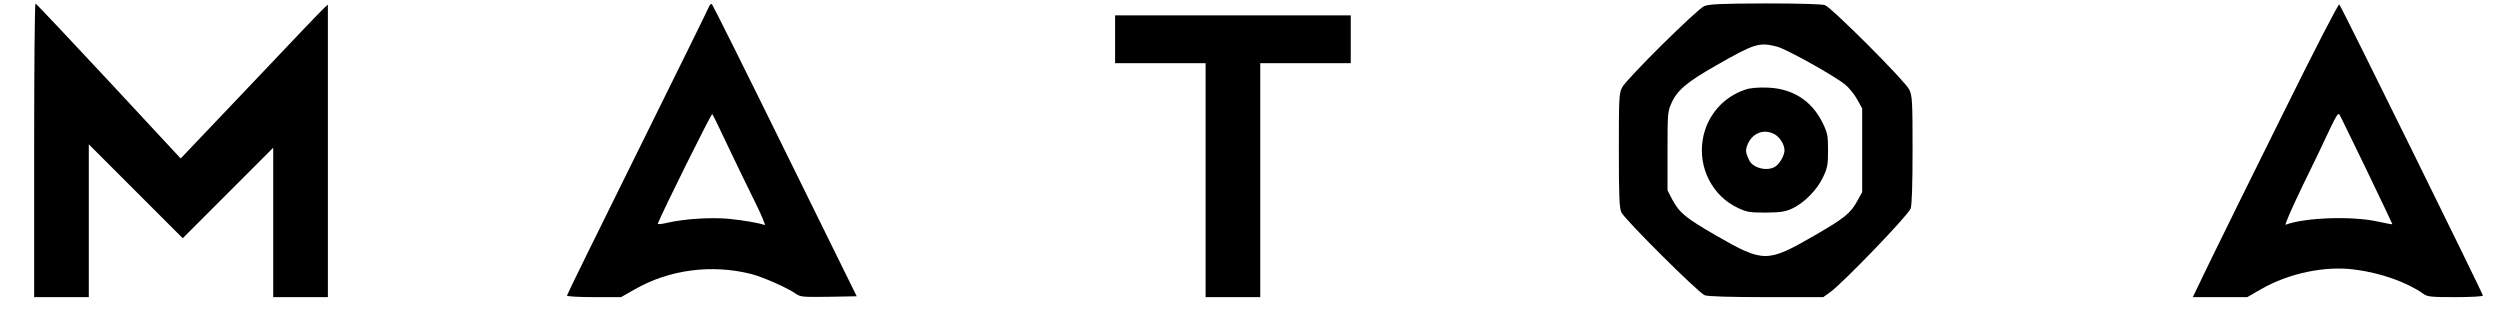 <?xml version="1.0" standalone="no"?>
<!DOCTYPE svg PUBLIC "-//W3C//DTD SVG 20010904//EN"
 "http://www.w3.org/TR/2001/REC-SVG-20010904/DTD/svg10.dtd">
<svg version="1.0" xmlns="http://www.w3.org/2000/svg"
 width="1464pt" height="184pt" viewBox="0 0 1464 184"
 preserveAspectRatio="xMidYMid meet">
<g transform="translate(0,184) scale(0.1,-0.1)"
fill="#000000" stroke="none">
<path d="M200 960 l0 -860 160 0 160 0 0 447 0 448 275 -275 275 -275 265 265
265 265 0 -438 0 -437 160 0 160 0 0 857 0 856 -21 -19 c-12 -10 -206 -213
-431 -451 l-410 -431 -421 453 c-232 249 -425 454 -429 454 -5 1 -8 -386 -8
-859z"/>
<path d="M4151 1799 c-5 -13 -194 -397 -420 -853 -226 -456 -411 -832 -411
-837 0 -5 71 -9 158 -9 l159 0 79 45 c204 117 453 149 685 90 69 -18 211 -81
259 -115 27 -19 40 -20 193 -18 l164 3 -419 850 c-230 468 -423 854 -428 859
-6 6 -13 0 -19 -15z m109 -809 c46 -96 116 -242 157 -324 41 -82 68 -146 61
-144 -31 12 -129 29 -215 37 -102 9 -258 -1 -352 -23 -34 -8 -61 -11 -59 -6
26 68 314 648 319 642 4 -4 44 -86 89 -182z"/>
<path d="M9980 1804 c-44 -19 -454 -425 -481 -476 -18 -35 -19 -61 -19 -369 0
-275 3 -336 15 -363 20 -42 452 -472 488 -485 18 -7 150 -11 361 -11 l333 0
39 28 c72 50 461 454 473 491 7 22 11 140 11 345 0 283 -2 315 -19 351 -23 49
-453 479 -494 495 -18 6 -149 10 -350 10 -263 -1 -328 -4 -357 -16z m426 -237
c55 -14 333 -169 399 -222 22 -18 54 -57 70 -86 l30 -54 0 -245 0 -245 -30
-54 c-39 -71 -76 -100 -251 -201 -276 -159 -296 -159 -575 1 -178 103 -215
133 -257 212 l-27 52 0 230 c0 219 1 232 23 281 34 76 90 123 262 221 224 128
252 137 356 110z"/>
<path d="M10223 1316 c-133 -43 -230 -156 -252 -295 -27 -165 58 -330 207
-399 51 -24 69 -27 162 -27 86 1 114 5 153 23 71 32 149 111 183 185 26 55 29
73 29 157 0 87 -3 101 -32 161 -64 130 -176 201 -323 206 -53 2 -101 -2 -127
-11z m167 -261 c32 -17 60 -61 60 -95 0 -29 -26 -76 -52 -94 -45 -32 -132 -12
-155 36 -21 44 -23 59 -9 92 28 67 94 93 156 61z"/>
<path d="M13364 1164 c-180 -362 -371 -750 -425 -861 l-98 -203 160 0 159 0
78 45 c164 95 378 140 554 116 149 -19 304 -74 400 -142 23 -17 46 -19 187
-19 89 0 161 4 161 9 0 11 -829 1693 -841 1705 -5 6 -145 -266 -335 -650z
m496 -322 c82 -171 150 -313 150 -315 0 -2 -39 5 -87 16 -152 33 -428 23 -538
-19 -8 -3 37 99 99 228 63 128 135 278 160 333 37 78 49 96 56 84 6 -9 77
-157 160 -327z"/>
<path d="M6530 1610 l0 -140 265 0 265 0 0 -685 0 -685 160 0 160 0 0 685 0
685 265 0 265 0 0 140 0 140 -690 0 -690 0 0 -140z"/>
</g>
</svg>
